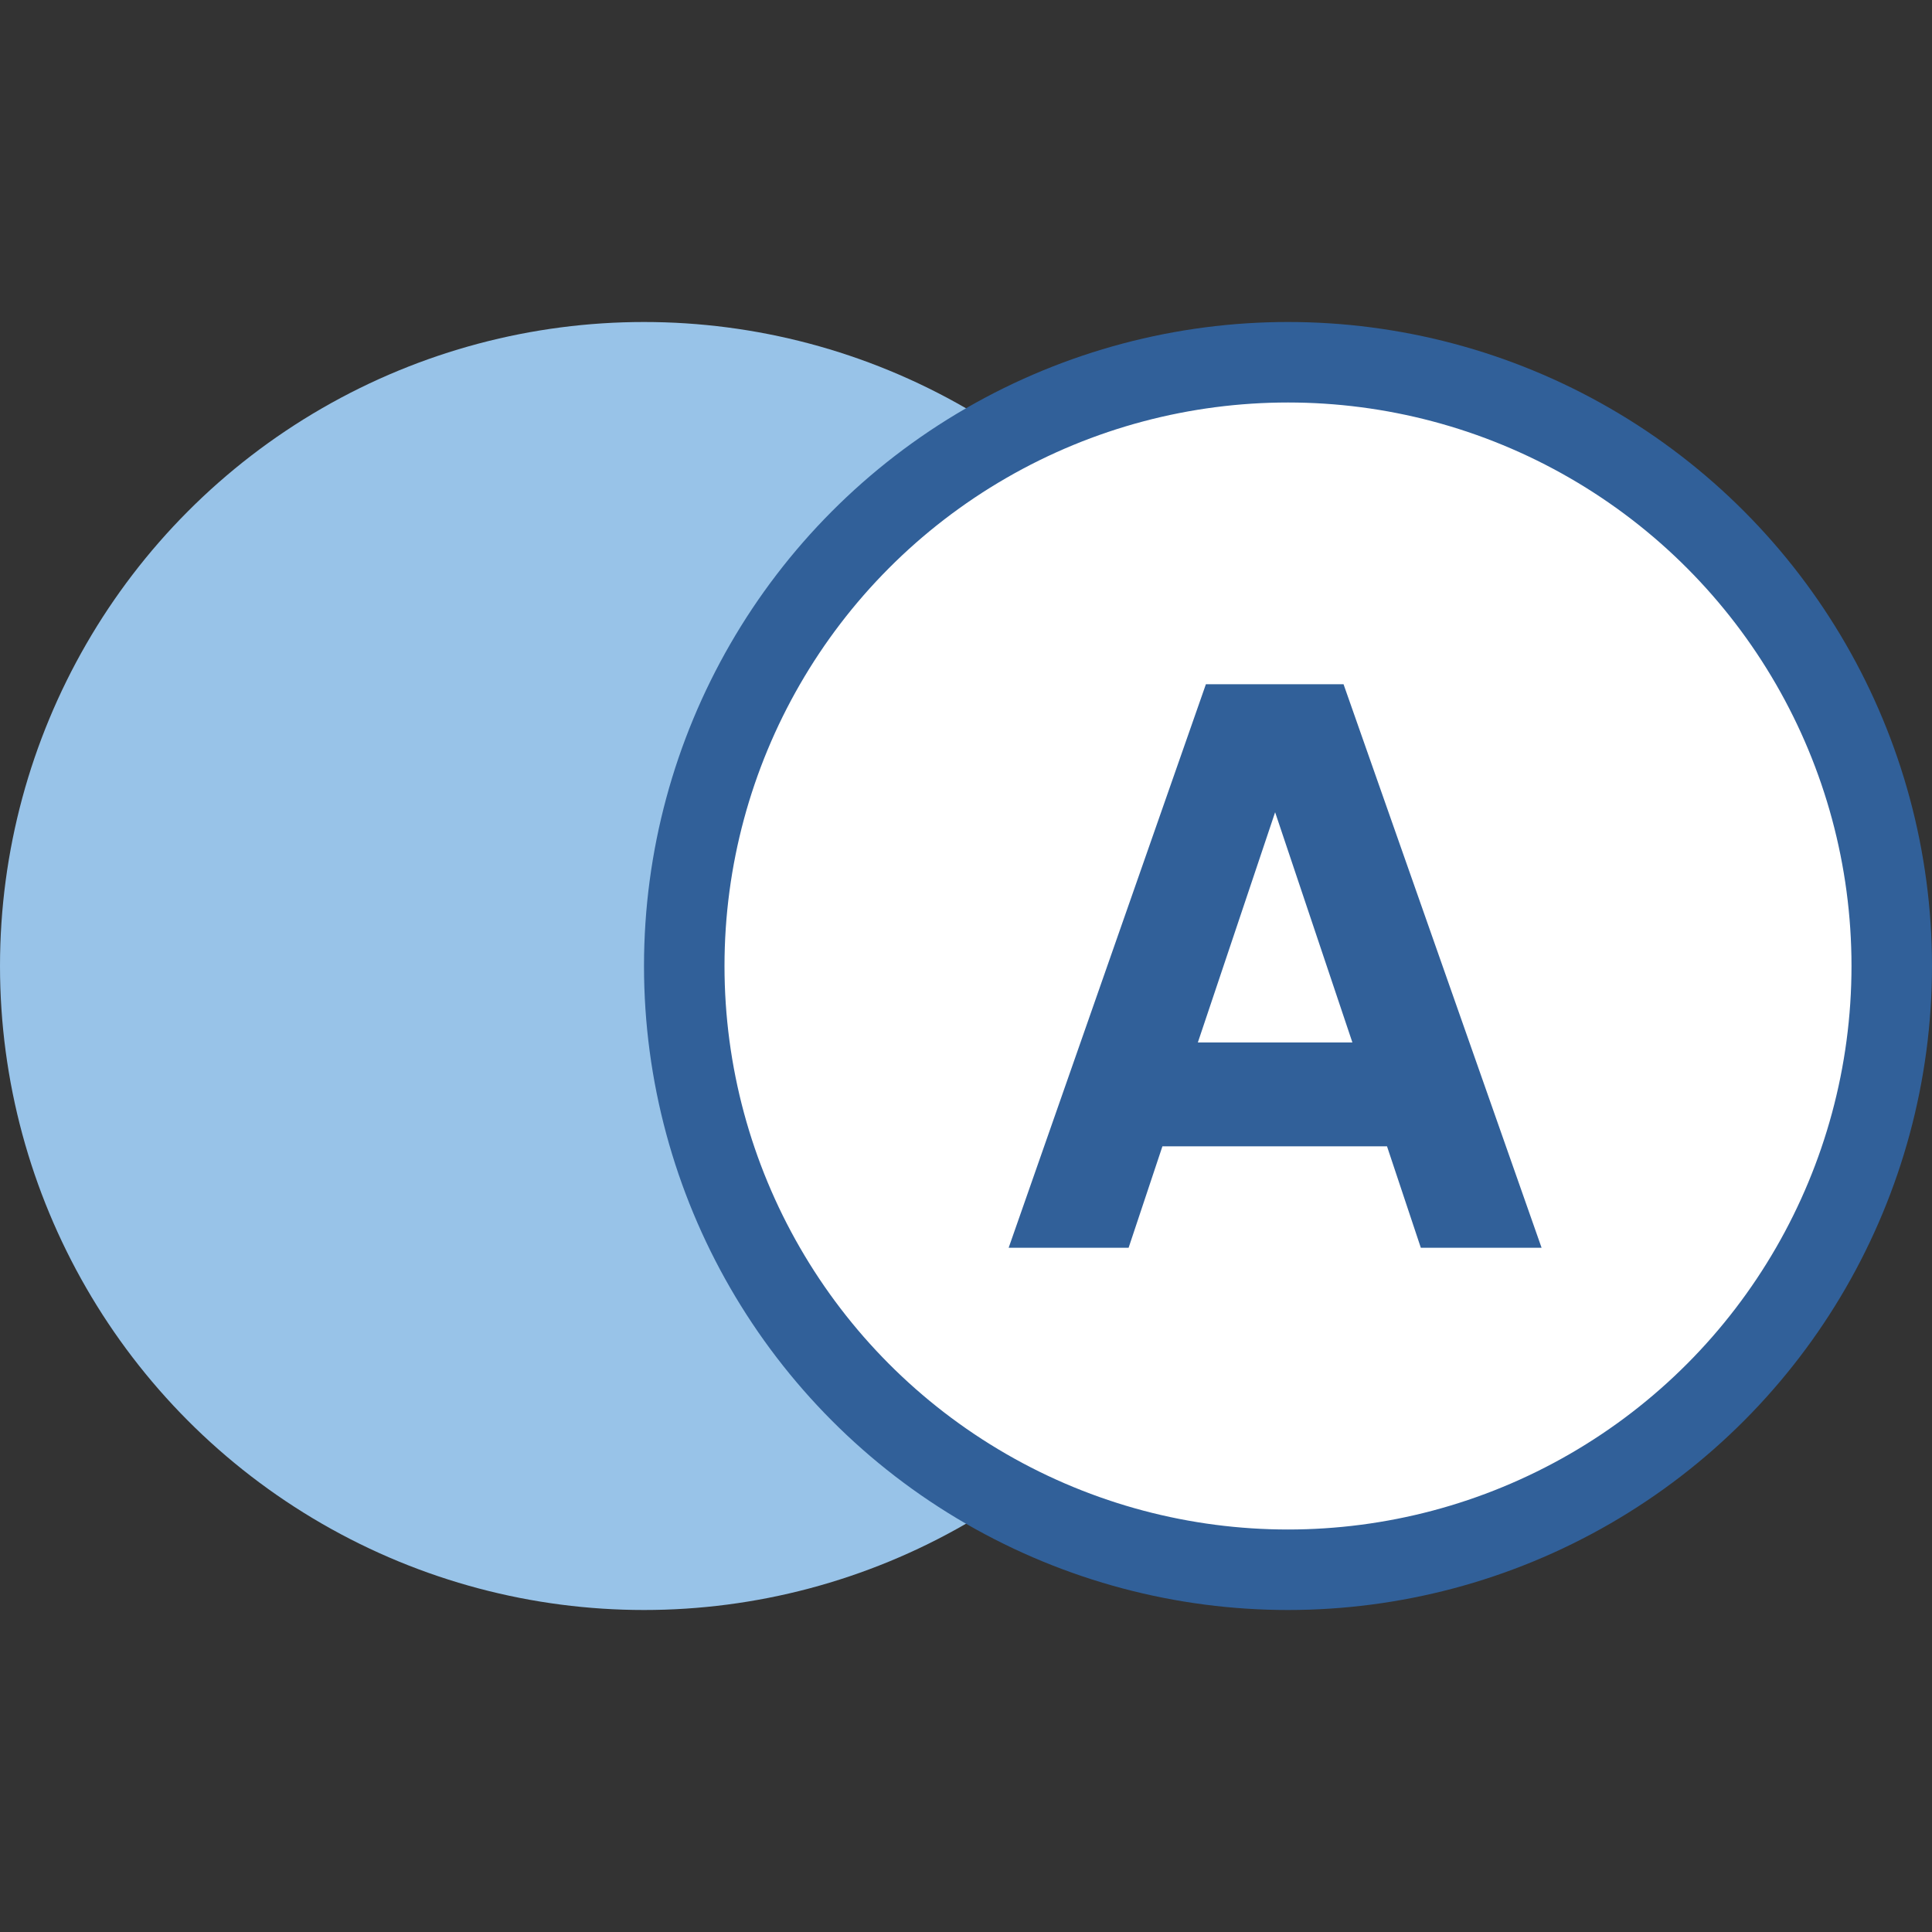 <svg width="48" height="48" viewBox="0 0 48 48" fill="none" xmlns="http://www.w3.org/2000/svg">
<rect x="0" y="0" width="48" height="48" fill="#333333" stroke="none"/>
<circle cx="16" cy="24" r="16" fill="#98C3E8"/>
<circle cx="32" cy="24" r="15" fill="white" stroke="#316099" stroke-width="2"/>
<path d="M38.3 31L33.38 17H29.96L25.06 31H28.04L28.88 28.48H34.46L35.3 31H38.3ZM31.68 20.18L33.6 25.9H29.76L31.68 20.18Z" fill="#316099"/>
</svg>
